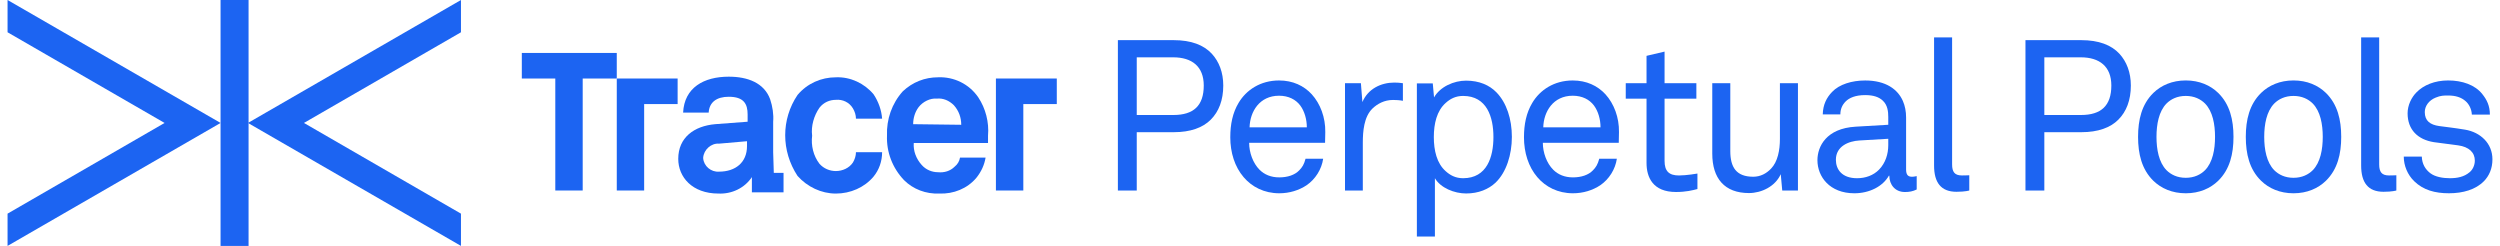 <svg width="183" height="18" viewBox="0 0 183 18" fill="none" xmlns="http://www.w3.org/2000/svg">
<path d="M33.743 0L18.15 9L33.743 18V15.639L22.249 9L33.743 2.362V0Z" fill="#1C64F2"/>
<path d="M18.195 0H16.145V18H18.195V0Z" fill="#1C64F2"/>
<path d="M0.553 0V2.362L12.047 9L0.553 15.639V18L16.146 9L0.553 0Z" fill="#1C64F2"/>
<path d="M72.901 5.747V13.945H74.907V7.618H77.357V5.747H72.901Z" fill="#1C64F2"/>
<path d="M49.602 5.747H45.148V13.945H47.152V7.618H49.602V5.747Z" fill="#1C64F2"/>
<path d="M42.653 3.876H38.197V5.748H40.648V13.945H42.653V5.748H45.147V3.876H42.653Z" fill="#1C64F2"/>
<path d="M61.186 7.307C61.676 7.262 62.167 7.485 62.433 7.931C62.566 8.153 62.656 8.421 62.656 8.688H64.571C64.526 8.065 64.304 7.441 63.948 6.906C63.279 6.105 62.255 5.614 61.185 5.659C60.116 5.659 59.091 6.105 58.379 6.951C57.176 8.733 57.176 11.05 58.379 12.877C59.092 13.678 60.116 14.169 61.185 14.169C62.254 14.169 63.279 13.723 63.948 12.922C64.348 12.431 64.571 11.808 64.571 11.14H62.656C62.656 11.407 62.566 11.675 62.433 11.897C62.166 12.298 61.675 12.521 61.186 12.521C60.741 12.521 60.295 12.343 59.983 11.986C59.537 11.407 59.359 10.649 59.448 9.936C59.358 9.223 59.581 8.466 59.983 7.887C60.295 7.486 60.741 7.308 61.186 7.308" fill="#1C64F2"/>
<path d="M66.843 9.089C66.843 8.643 66.977 8.198 67.244 7.842C67.556 7.441 68.09 7.173 68.581 7.218C69.026 7.173 69.472 7.351 69.828 7.708C70.184 8.109 70.363 8.599 70.363 9.134L66.843 9.09V9.089ZM68.67 5.658C67.69 5.658 66.799 6.014 66.087 6.682C65.285 7.573 64.883 8.732 64.928 9.934C64.883 11.137 65.329 12.295 66.175 13.186C66.843 13.854 67.779 14.21 68.759 14.167C69.783 14.211 70.808 13.811 71.476 13.008C71.832 12.563 72.055 12.072 72.145 11.538H70.273C70.228 11.806 70.095 12.028 69.872 12.207C69.56 12.519 69.115 12.652 68.669 12.607C68.224 12.607 67.778 12.429 67.466 12.072C67.065 11.627 66.843 11.048 66.887 10.468H72.323V9.933C72.412 8.953 72.145 7.928 71.61 7.127C70.941 6.146 69.828 5.612 68.669 5.657" fill="#1C64F2"/>
<path d="M54.681 10.693C54.681 11.896 53.835 12.565 52.632 12.565C52.053 12.609 51.518 12.164 51.473 11.584V11.539C51.518 10.96 52.052 10.47 52.632 10.515L54.681 10.337V10.693ZM56.596 11.183V8.911C56.641 8.376 56.552 7.797 56.374 7.262C55.928 6.059 54.725 5.613 53.345 5.613C51.518 5.613 50.093 6.415 50.004 8.242H51.875C51.92 7.484 52.454 7.083 53.345 7.083C54.458 7.083 54.726 7.618 54.726 8.375V8.91L52.365 9.088C50.806 9.221 49.648 10.069 49.648 11.628C49.648 12.964 50.672 14.168 52.588 14.168C53.568 14.213 54.503 13.767 55.038 12.964V14.078H57.355V12.652H56.642L56.597 11.182L56.596 11.183Z" fill="#1C64F2"/>
<path d="M88.628 8.76C88.038 9.35 87.138 9.676 85.927 9.676H83.21V13.945H81.829V2.939H85.911C87.199 2.939 88.115 3.296 88.705 3.933C89.233 4.507 89.543 5.299 89.543 6.261C89.543 7.332 89.217 8.171 88.627 8.76H88.628ZM85.88 4.196H83.21V8.418H85.895C87.37 8.418 88.115 7.735 88.115 6.26C88.115 4.863 87.246 4.196 85.88 4.196Z" fill="#1C64F2"/>
<path d="M96.994 10.453H91.438C91.438 11.167 91.717 11.943 92.198 12.424C92.555 12.781 93.036 12.984 93.642 12.984C94.248 12.984 94.775 12.813 95.102 12.471C95.319 12.254 95.458 12.037 95.567 11.617H96.856C96.746 12.394 96.281 13.123 95.645 13.558C95.086 13.931 94.388 14.148 93.642 14.148C92.54 14.148 91.64 13.682 91.034 12.968C90.382 12.207 90.057 11.167 90.057 10.049C90.057 9.102 90.227 8.265 90.662 7.535C91.222 6.588 92.262 5.89 93.627 5.89C94.636 5.89 95.444 6.277 96.018 6.899C96.654 7.598 97.027 8.607 97.011 9.663L96.995 10.454L96.994 10.453ZM95.178 7.721C94.852 7.287 94.324 7.007 93.626 7.007C92.198 7.007 91.499 8.171 91.469 9.321H95.66C95.66 8.731 95.489 8.141 95.179 7.722L95.178 7.721Z" fill="#1C64F2"/>
<path d="M101.962 7.317C101.341 7.317 100.829 7.597 100.472 7.938C99.835 8.544 99.758 9.63 99.758 10.453V13.945H98.454V6.091H99.618L99.727 7.472C100.131 6.509 101.078 6.044 102.071 6.044C102.273 6.044 102.491 6.06 102.692 6.091V7.379C102.459 7.332 102.195 7.316 101.962 7.316V7.317Z" fill="#1C64F2"/>
<path d="M109.474 13.371C108.961 13.852 108.232 14.162 107.316 14.162C106.462 14.162 105.453 13.759 105.035 13.045V17.314H103.715V6.106H104.879L104.972 7.13C105.422 6.339 106.432 5.903 107.316 5.903C108.279 5.903 109.023 6.23 109.536 6.757C110.281 7.518 110.669 8.713 110.669 10.017C110.669 11.322 110.266 12.61 109.475 13.37L109.474 13.371ZM107.099 7.022C106.525 7.022 106.136 7.255 105.826 7.534C105.173 8.109 104.956 9.056 104.956 10.033C104.956 11.011 105.173 11.958 105.826 12.532C106.136 12.812 106.525 13.045 107.099 13.045C108.853 13.045 109.319 11.477 109.319 10.033C109.319 8.59 108.853 7.022 107.099 7.022Z" fill="#1C64F2"/>
<path d="M118.492 10.453H112.936C112.936 11.167 113.215 11.943 113.696 12.424C114.053 12.781 114.534 12.984 115.14 12.984C115.746 12.984 116.273 12.813 116.6 12.471C116.817 12.254 116.956 12.037 117.066 11.617H118.354C118.244 12.394 117.779 13.123 117.143 13.558C116.584 13.931 115.886 14.148 115.14 14.148C114.037 14.148 113.138 13.682 112.532 12.968C111.88 12.207 111.555 11.167 111.555 10.049C111.555 9.102 111.725 8.265 112.16 7.535C112.72 6.588 113.76 5.89 115.125 5.89C116.134 5.89 116.942 6.277 117.516 6.899C118.152 7.598 118.525 8.607 118.509 9.663L118.493 10.454L118.492 10.453ZM116.676 7.721C116.35 7.287 115.822 7.007 115.124 7.007C113.696 7.007 112.997 8.171 112.967 9.321H117.158C117.158 8.731 116.987 8.141 116.677 7.722L116.676 7.721Z" fill="#1C64F2"/>
<path d="M122.683 14.054C120.992 14.054 120.526 12.983 120.526 11.927V7.224H119.005V6.091H120.526V4.088L121.846 3.777V6.091H124.174V7.224H121.846V11.773C121.846 12.533 122.172 12.844 122.902 12.844C123.461 12.844 124.252 12.704 124.252 12.704V13.837C123.895 13.93 123.414 14.054 122.684 14.054H122.683Z" fill="#1C64F2"/>
<path d="M130.46 13.945L130.351 12.75C129.948 13.651 128.938 14.132 128.023 14.132C126.238 14.132 125.338 13.061 125.338 11.244V6.091H126.658V11.059C126.658 12.239 127.092 12.937 128.334 12.937C128.862 12.937 129.297 12.704 129.638 12.347C130.135 11.834 130.29 10.98 130.29 10.173V6.091H131.61V13.945H130.462H130.46Z" fill="#1C64F2"/>
<path d="M139.431 14.055C138.732 14.055 138.298 13.527 138.298 12.86H138.267C137.817 13.651 136.84 14.148 135.737 14.148C133.936 14.148 133.036 12.937 133.036 11.726C133.036 10.717 133.689 9.398 135.83 9.273L138.221 9.133V8.559C138.221 8.171 138.174 7.69 137.817 7.364C137.553 7.116 137.165 6.961 136.529 6.961C135.815 6.961 135.365 7.163 135.101 7.427C134.853 7.675 134.714 7.986 134.714 8.374H133.426C133.442 7.66 133.705 7.147 134.109 6.729C134.636 6.169 135.568 5.891 136.53 5.891C138.051 5.891 138.921 6.543 139.293 7.397C139.449 7.754 139.526 8.157 139.526 8.608V12.41C139.526 12.83 139.697 12.938 139.961 12.938C140.101 12.938 140.302 12.891 140.302 12.891V13.869C140.022 14.009 139.759 14.056 139.432 14.056L139.431 14.055ZM138.221 10.159L136.11 10.283C135.319 10.329 134.387 10.702 134.387 11.695C134.387 12.394 134.821 13.046 135.939 13.046C136.545 13.046 137.134 12.844 137.553 12.409C138.019 11.928 138.221 11.276 138.221 10.625V10.159Z" fill="#1C64F2"/>
<path d="M143.219 14.039C142.071 14.039 141.574 13.355 141.574 12.114V2.737H142.894V12.036C142.894 12.563 143.064 12.843 143.608 12.843C144.042 12.843 144.151 12.827 144.151 12.827V13.944C144.151 13.944 143.857 14.038 143.22 14.038L143.219 14.039Z" fill="#1C64F2"/>
<path d="M155.063 8.76C154.473 9.35 153.572 9.676 152.362 9.676H149.645V13.945H148.264V2.939H152.346C153.634 2.939 154.55 3.296 155.14 3.933C155.667 4.507 155.978 5.299 155.978 6.261C155.978 7.332 155.652 8.171 155.062 8.76H155.063ZM152.315 4.196H149.645V8.418H152.33C153.804 8.418 154.55 7.735 154.55 6.26C154.55 4.863 153.68 4.196 152.315 4.196Z" fill="#1C64F2"/>
<path d="M162.374 13.231C161.8 13.791 160.993 14.148 159.999 14.148C159.005 14.148 158.198 13.791 157.624 13.231C156.771 12.393 156.507 11.26 156.507 10.018C156.507 8.775 156.771 7.643 157.624 6.804C158.198 6.245 159.005 5.888 159.999 5.888C160.993 5.888 161.8 6.245 162.374 6.804C163.227 7.642 163.491 8.775 163.491 10.018C163.491 11.26 163.227 12.393 162.374 13.231ZM161.411 7.581C161.085 7.255 160.62 7.022 159.998 7.022C159.376 7.022 158.911 7.255 158.585 7.581C158.026 8.155 157.855 9.102 157.855 10.019C157.855 10.935 158.026 11.882 158.585 12.456C158.911 12.782 159.376 13.015 159.998 13.015C160.62 13.015 161.085 12.782 161.411 12.456C161.97 11.882 162.141 10.935 162.141 10.019C162.141 9.102 161.97 8.155 161.411 7.581Z" fill="#1C64F2"/>
<path d="M170.259 13.231C169.685 13.791 168.878 14.148 167.885 14.148C166.891 14.148 166.084 13.791 165.51 13.231C164.656 12.393 164.393 11.26 164.393 10.018C164.393 8.775 164.656 7.643 165.51 6.804C166.084 6.245 166.891 5.888 167.885 5.888C168.878 5.888 169.685 6.245 170.259 6.804C171.113 7.642 171.377 8.775 171.377 10.018C171.377 11.26 171.113 12.393 170.259 13.231ZM169.297 7.581C168.971 7.255 168.505 7.022 167.884 7.022C167.262 7.022 166.797 7.255 166.471 7.581C165.912 8.155 165.741 9.102 165.741 10.019C165.741 10.935 165.912 11.882 166.471 12.456C166.797 12.782 167.262 13.015 167.884 13.015C168.505 13.015 168.971 12.782 169.297 12.456C169.856 11.882 170.026 10.935 170.026 10.019C170.026 9.102 169.856 8.155 169.297 7.581Z" fill="#1C64F2"/>
<path d="M174.481 14.039C173.333 14.039 172.836 13.355 172.836 12.114V2.737H174.156V12.036C174.156 12.563 174.326 12.843 174.87 12.843C175.304 12.843 175.413 12.827 175.413 12.827V13.944C175.413 13.944 175.118 14.038 174.482 14.038L174.481 14.039Z" fill="#1C64F2"/>
<path d="M181.823 13.262C181.217 13.883 180.286 14.147 179.262 14.147C178.238 14.147 177.384 13.914 176.717 13.262C176.236 12.796 175.956 12.129 175.956 11.461H177.276C177.292 12.005 177.54 12.409 177.912 12.688C178.269 12.952 178.828 13.045 179.325 13.045C179.869 13.045 180.365 12.952 180.769 12.611C180.986 12.44 181.157 12.114 181.157 11.757C181.157 11.167 180.737 10.748 179.93 10.639C179.589 10.593 178.704 10.484 178.16 10.406C176.98 10.22 176.236 9.49 176.236 8.295C176.236 7.689 176.531 7.115 176.888 6.758C177.401 6.231 178.223 5.889 179.201 5.889C180.241 5.889 181.172 6.215 181.7 6.882C182.041 7.302 182.259 7.752 182.259 8.388H180.939C180.924 7.985 180.722 7.612 180.489 7.411C180.163 7.116 179.729 6.991 179.201 6.991C178.891 6.991 178.658 6.991 178.285 7.147C177.788 7.349 177.494 7.768 177.494 8.203C177.494 8.855 177.897 9.134 178.55 9.227C178.984 9.29 179.606 9.351 180.444 9.491C181.561 9.678 182.446 10.485 182.446 11.665C182.446 12.348 182.198 12.875 181.826 13.263L181.823 13.262Z" fill="#1C64F2"/>
</svg>

